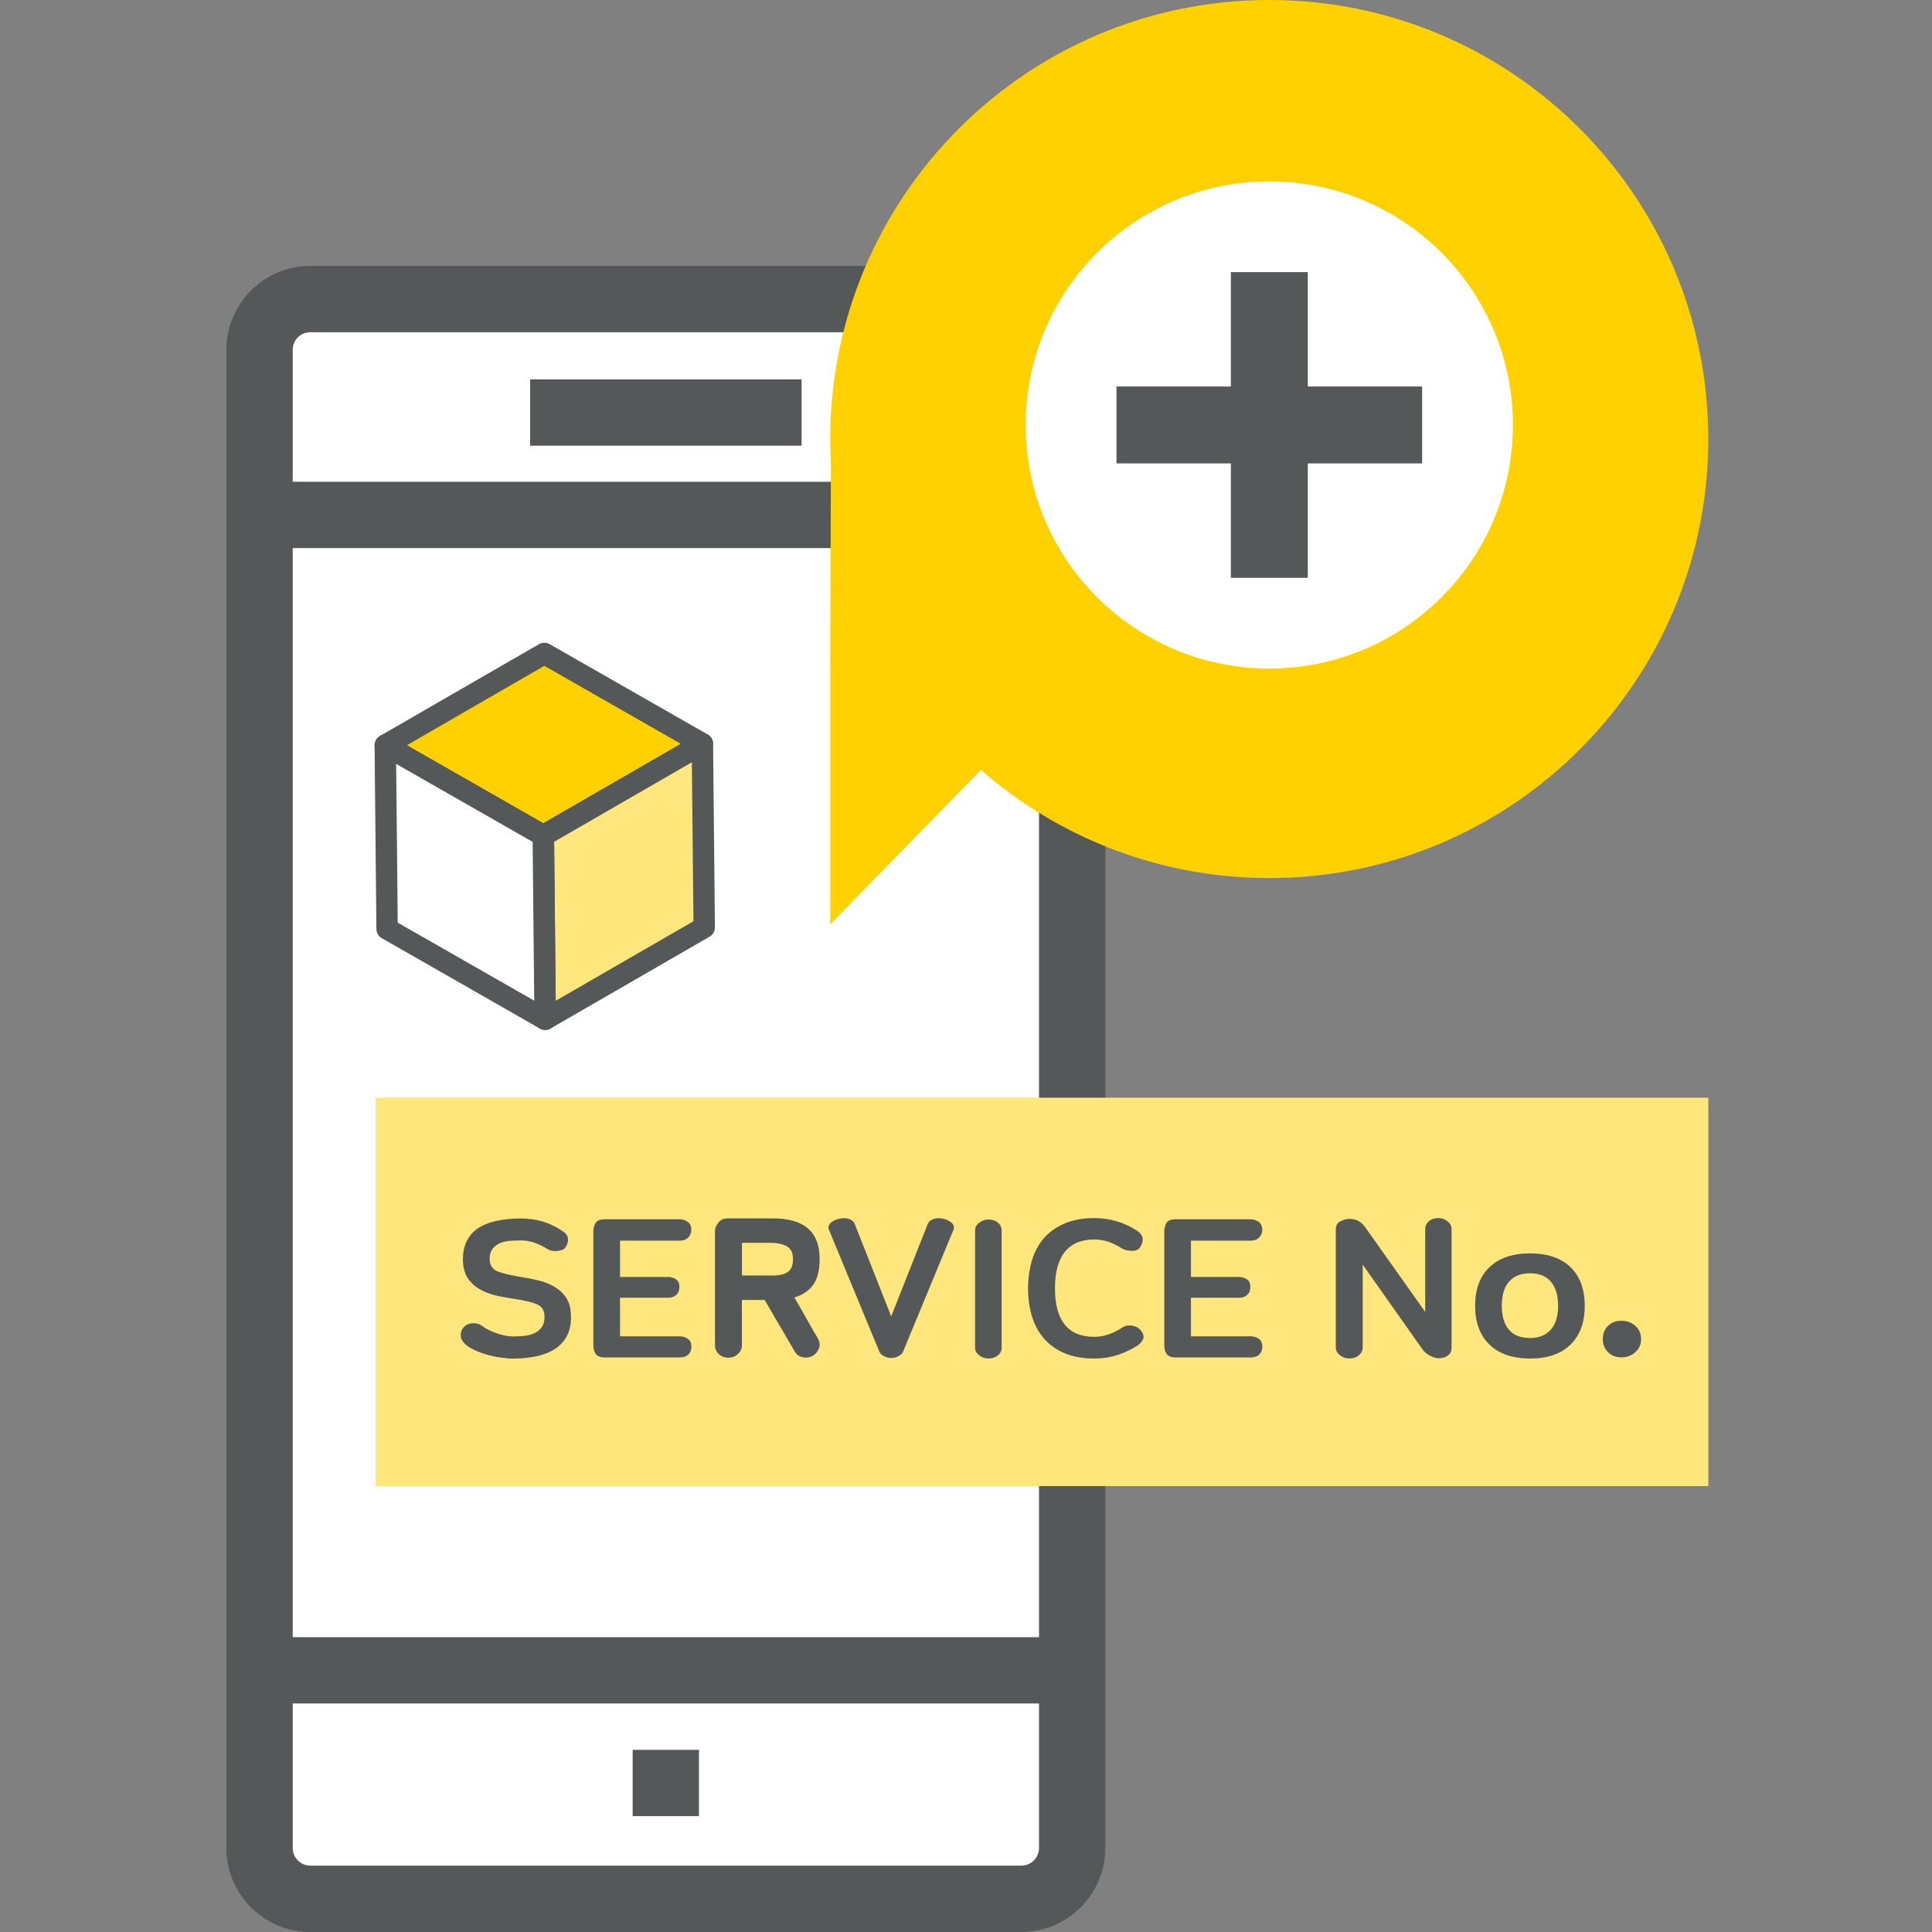 <svg width="156" height="156" viewBox="0 0 156 156" fill="none" xmlns="http://www.w3.org/2000/svg">
<rect x="0" y="0" width="156" height="156" fill="#808080" stroke="none"/>
<path d="M86.57 149.222C86.57 151.485 84.734 153.325 82.471 153.325H25.056C22.792 153.325 20.957 151.49 20.957 149.222V28.25C20.957 25.986 22.792 24.15 25.056 24.15H82.471C84.734 24.15 86.57 25.986 86.57 28.25V149.222Z" fill="white"/>
<path d="M82.47 156H25.055C21.321 156 18.281 152.96 18.281 149.221V28.249C18.281 24.51 21.321 21.471 25.055 21.471H82.47C86.205 21.471 89.249 24.51 89.249 28.249V149.221C89.244 152.96 86.205 156 82.47 156ZM25.055 26.825C24.271 26.825 23.635 27.461 23.635 28.245V149.217C23.635 150.001 24.271 150.641 25.055 150.641H82.47C83.254 150.641 83.894 150.001 83.894 149.217V28.249C83.894 27.465 83.254 26.829 82.47 26.829H25.055V26.825Z" fill="#545859"/>
<path d="M85.502 132.193H22.026V137.547H85.502V132.193Z" fill="#545859"/>
<path d="M85.502 38.9H22.026V44.254H85.502V38.9Z" fill="#545859"/>
<path d="M64.724 30.633H42.804V35.987H64.724V30.633Z" fill="#545859"/>
<path d="M56.439 141.291H51.085V146.645H56.439V141.291Z" fill="#545859"/>
<path d="M102.49 0C82.914 0 67.038 15.871 67.038 35.452C67.038 36.1 67.059 36.74 67.093 37.381L67.038 53.269V74.626L79.205 62.167C85.432 67.601 93.575 70.9 102.49 70.9C122.071 70.9 137.938 55.032 137.938 35.452C137.938 15.871 122.071 0 102.49 0Z" fill="#FFD100"/>
<path d="M122.159 34.316C122.159 45.177 113.351 53.981 102.49 53.981C91.625 53.981 82.82 45.177 82.82 34.316C82.82 23.451 91.629 14.646 102.49 14.646C113.355 14.646 122.159 23.451 122.159 34.316Z" fill="white"/>
<path d="M105.598 21.971H99.388V46.655H105.598V21.971Z" fill="#545859"/>
<path d="M114.83 31.207H90.149V37.417H114.83V31.207Z" fill="#545859"/>
<path d="M43.954 52.768L56.718 60.059L43.869 67.473L31.109 60.182L43.954 52.768Z" fill="#FFD100"/>
<path d="M57.583 60.059C57.583 59.749 57.414 59.461 57.147 59.308L44.383 52.013C44.251 51.937 44.103 51.898 43.954 51.898C43.806 51.898 43.654 51.937 43.522 52.013L30.677 59.427C30.41 59.58 30.245 59.868 30.245 60.178C30.245 60.487 30.415 60.775 30.682 60.928L43.441 68.223C43.704 68.372 44.043 68.372 44.302 68.223L57.147 60.809C57.418 60.657 57.583 60.368 57.583 60.059ZM43.87 66.477L32.848 60.178L43.954 53.764L54.976 60.063L43.87 66.477Z" fill="#545859"/>
<path d="M56.575 59.92L56.723 74.74L43.878 82.158L43.73 67.334L56.575 59.92Z" fill="#FFE67D"/>
<path d="M44.45 83.051L57.294 75.633C57.565 75.476 57.731 75.188 57.727 74.874L57.578 60.05C57.574 59.744 57.408 59.456 57.142 59.308C57.01 59.231 56.862 59.193 56.713 59.193C56.565 59.193 56.412 59.231 56.281 59.308L43.436 66.722C43.165 66.879 43 67.167 43.004 67.481L43.152 82.305C43.157 82.61 43.322 82.899 43.589 83.047C43.852 83.204 44.191 83.2 44.45 83.051ZM55.865 61.55L55.993 74.386L44.869 80.809L44.742 67.973L55.865 61.55Z" fill="#545859"/>
<path d="M43.869 67.471L44.017 82.299L31.253 75.004L31.109 60.18L43.869 67.471Z" fill="white"/>
<path d="M30.826 75.754L43.59 83.05C43.853 83.202 44.196 83.198 44.459 83.045C44.726 82.889 44.887 82.6 44.887 82.291L44.739 67.462C44.734 67.157 44.569 66.873 44.302 66.721L31.542 59.425C31.411 59.349 31.262 59.31 31.114 59.31C30.962 59.31 30.809 59.349 30.673 59.429C30.406 59.586 30.245 59.874 30.245 60.184L30.393 75.008C30.393 75.317 30.559 75.602 30.826 75.754ZM43.009 67.98L43.136 80.799L32.114 74.499L31.987 61.68L43.009 67.98Z" fill="#545859"/>
<path d="M137.94 88.635H30.338V119.992H137.94V88.635Z" fill="#FFE67D"/>
<path d="M41.932 103.088C42.424 103.164 42.916 103.257 43.399 103.368C43.882 103.478 44.323 103.647 44.721 103.872C45.116 104.097 45.442 104.389 45.696 104.758C45.951 105.123 46.086 105.597 46.099 106.182C46.129 106.857 46.019 107.42 45.773 107.874C45.527 108.332 45.188 108.692 44.751 108.959C44.319 109.226 43.81 109.417 43.229 109.531C42.648 109.642 42.042 109.701 41.415 109.701C41.148 109.701 40.804 109.671 40.393 109.612C39.982 109.553 39.567 109.459 39.151 109.332C38.731 109.205 38.346 109.04 37.985 108.84C37.625 108.637 37.379 108.387 37.248 108.09C37.201 107.984 37.193 107.84 37.214 107.653C37.235 107.467 37.307 107.314 37.426 107.196C37.591 106.988 37.82 106.869 38.121 106.848C38.418 106.827 38.668 106.882 38.859 107.018C39.249 107.302 39.685 107.522 40.169 107.679C40.652 107.836 41.067 107.912 41.411 107.912C41.707 107.912 42.017 107.899 42.331 107.865C42.644 107.836 42.924 107.759 43.17 107.641C43.416 107.522 43.615 107.352 43.763 107.136C43.912 106.92 43.98 106.619 43.967 106.229C43.937 105.767 43.725 105.458 43.327 105.301C42.932 105.144 42.352 105.004 41.589 104.885C41.156 104.826 40.698 104.745 40.224 104.648C39.745 104.55 39.295 104.394 38.88 104.177C38.46 103.961 38.113 103.669 37.837 103.304C37.562 102.94 37.409 102.448 37.379 101.837C37.362 101.151 37.481 100.583 37.727 100.133C37.973 99.684 38.312 99.336 38.748 99.082C39.181 98.828 39.685 98.65 40.262 98.544C40.838 98.438 41.44 98.387 42.068 98.387C43.306 98.387 44.42 98.722 45.408 99.396C45.675 99.561 45.828 99.756 45.858 99.989C45.887 100.222 45.836 100.443 45.701 100.65C45.641 100.769 45.548 100.858 45.421 100.909C45.294 100.96 45.158 100.994 45.018 101.011C44.874 101.028 44.734 101.023 44.594 100.998C44.45 100.977 44.336 100.934 44.247 100.875C43.857 100.638 43.488 100.455 43.136 100.337C42.784 100.218 42.428 100.159 42.072 100.159C41.771 100.159 41.474 100.171 41.177 100.193C40.877 100.214 40.605 100.277 40.359 100.383C40.113 100.489 39.91 100.65 39.753 100.867C39.596 101.083 39.524 101.38 39.541 101.753C39.571 102.215 39.8 102.524 40.224 102.681C40.643 102.829 41.216 102.965 41.932 103.088Z" fill="#545859"/>
<path d="M50.066 100.17V103.108H53.944C54.152 103.108 54.36 103.167 54.559 103.286C54.763 103.405 54.86 103.621 54.86 103.935C54.86 104.189 54.779 104.392 54.614 104.549C54.449 104.706 54.233 104.787 53.966 104.787H50.066V107.902H54.886C55.123 107.902 55.339 107.966 55.534 108.093C55.729 108.22 55.827 108.441 55.827 108.755C55.827 108.992 55.746 109.195 55.589 109.361C55.432 109.526 55.203 109.607 54.907 109.607H48.832C48.489 109.607 48.251 109.518 48.116 109.34C47.98 109.162 47.912 108.916 47.912 108.602V99.458C47.912 99.161 47.976 98.915 48.103 98.729C48.23 98.543 48.472 98.449 48.832 98.449H54.839C55.093 98.449 55.322 98.517 55.521 98.653C55.721 98.788 55.822 99.013 55.822 99.327C55.822 99.534 55.742 99.729 55.585 99.907C55.428 100.086 55.199 100.175 54.902 100.175H50.066V100.17Z" fill="#545859"/>
<path d="M66.18 101.626C66.18 102.567 66.006 103.275 65.654 103.754C65.302 104.233 64.798 104.568 64.141 104.763C64.467 105.314 64.789 105.878 65.103 106.442C65.417 107.01 65.73 107.557 66.044 108.078C66.21 108.379 66.226 108.663 66.099 108.943C65.972 109.218 65.773 109.418 65.506 109.536C65.298 109.625 65.065 109.647 64.811 109.591C64.556 109.541 64.361 109.418 64.23 109.223L61.741 104.967H59.906V108.621C59.906 108.905 59.796 109.142 59.58 109.337C59.363 109.532 59.105 109.63 58.808 109.63C58.507 109.63 58.257 109.532 58.045 109.337C57.837 109.142 57.731 108.905 57.731 108.621V99.388C57.731 99.163 57.825 98.939 58.011 98.714C58.197 98.489 58.439 98.379 58.74 98.379H62.394C64.916 98.375 66.18 99.46 66.18 101.626ZM59.906 102.991H62.394C62.755 102.991 63.039 102.953 63.259 102.881C63.475 102.805 63.641 102.707 63.751 102.58C63.861 102.453 63.937 102.313 63.975 102.156C64.014 101.999 64.031 101.838 64.031 101.673C64.031 101.495 64.009 101.325 63.963 101.168C63.916 101.011 63.827 100.872 63.696 100.753C63.56 100.634 63.365 100.537 63.115 100.46C62.861 100.384 62.517 100.35 62.085 100.35H59.91V102.991H59.906Z" fill="#545859"/>
<path d="M71.961 106.293L74.92 98.806C74.979 98.658 75.115 98.539 75.323 98.446C75.531 98.357 75.793 98.34 76.107 98.399C76.213 98.416 76.327 98.446 76.455 98.501C76.582 98.552 76.692 98.616 76.79 98.692C76.887 98.768 76.959 98.857 77.001 98.959C77.048 99.065 77.04 99.184 76.98 99.319L72.902 109.179C72.843 109.298 72.724 109.408 72.542 109.506C72.364 109.603 72.169 109.65 71.961 109.65C71.753 109.65 71.558 109.603 71.38 109.506C71.202 109.408 71.079 109.302 71.02 109.179L66.942 99.319C66.883 99.184 66.874 99.065 66.921 98.959C66.967 98.853 67.035 98.764 67.133 98.692C67.23 98.616 67.336 98.552 67.459 98.501C67.578 98.45 67.697 98.416 67.82 98.399C68.133 98.34 68.396 98.353 68.604 98.446C68.811 98.535 68.947 98.654 69.006 98.806L71.961 106.293Z" fill="#545859"/>
<path d="M80.577 109.435C80.374 109.605 80.119 109.694 79.806 109.694C79.538 109.694 79.288 109.609 79.068 109.435C78.843 109.266 78.733 109.058 78.733 108.821V99.342C78.733 99.105 78.843 98.897 79.068 98.727C79.293 98.558 79.538 98.469 79.806 98.469C80.119 98.469 80.378 98.553 80.577 98.727C80.781 98.901 80.878 99.105 80.878 99.342V108.821C80.882 109.058 80.781 109.266 80.577 109.435Z" fill="#545859"/>
<path d="M88.363 100.081C87.316 100.081 86.527 100.411 85.989 101.077C85.451 101.743 85.184 102.726 85.184 104.023C85.184 106.639 86.243 107.944 88.367 107.944C89.113 107.944 89.885 107.682 90.673 107.16C90.911 107.024 91.182 106.991 91.479 107.05C91.775 107.109 92.009 107.258 92.174 107.499C92.339 107.724 92.377 107.932 92.297 108.127C92.216 108.322 92.068 108.491 91.86 108.644C91.309 108.987 90.745 109.25 90.182 109.428C89.614 109.606 89.007 109.695 88.367 109.695C87.473 109.695 86.689 109.559 86.027 109.292C85.362 109.025 84.806 108.644 84.357 108.148C83.908 107.656 83.573 107.058 83.348 106.355C83.123 105.651 83.013 104.875 83.013 104.023C83.013 103.218 83.119 102.467 83.327 101.772C83.535 101.077 83.857 100.479 84.289 99.979C84.722 99.479 85.277 99.085 85.959 98.792C86.638 98.5 87.443 98.356 88.367 98.356C89.635 98.356 90.8 98.707 91.865 99.407C92.314 99.737 92.386 100.153 92.089 100.662C91.971 100.886 91.746 100.996 91.415 100.996C91.085 100.996 90.817 100.937 90.61 100.818C89.859 100.327 89.109 100.081 88.363 100.081Z" fill="#545859"/>
<path d="M96.164 100.17V103.108H100.043C100.251 103.108 100.458 103.167 100.657 103.286C100.861 103.405 100.958 103.621 100.958 103.935C100.958 104.189 100.878 104.392 100.713 104.549C100.547 104.706 100.331 104.787 100.064 104.787H96.164V107.902H100.984C101.221 107.902 101.437 107.966 101.632 108.093C101.827 108.22 101.925 108.441 101.925 108.755C101.925 108.992 101.849 109.195 101.688 109.361C101.531 109.526 101.302 109.607 101.005 109.607H94.93C94.587 109.607 94.35 109.518 94.214 109.34C94.078 109.162 94.01 108.916 94.01 108.602V99.458C94.01 99.161 94.074 98.915 94.201 98.729C94.329 98.543 94.57 98.449 94.93 98.449H100.937C101.192 98.449 101.421 98.517 101.62 98.653C101.819 98.788 101.921 99.013 101.921 99.327C101.921 99.534 101.844 99.729 101.683 99.907C101.527 100.086 101.298 100.175 101.001 100.175H96.164V100.17Z" fill="#545859"/>
<path d="M116.151 98.356C116.418 98.356 116.664 98.44 116.88 98.614C117.096 98.788 117.207 98.991 117.207 99.229V108.796C117.207 109.097 117.105 109.314 116.906 109.458C116.702 109.602 116.452 109.67 116.155 109.67C115.948 109.67 115.715 109.602 115.46 109.466C115.206 109.331 115.002 109.161 114.854 108.949L110.034 102.116V108.818C110.034 109.042 109.932 109.242 109.733 109.424C109.53 109.602 109.267 109.691 108.936 109.691C108.652 109.691 108.402 109.602 108.186 109.424C107.97 109.246 107.859 109.042 107.859 108.818V99.25C107.859 98.953 107.991 98.733 108.254 98.601C108.516 98.466 108.788 98.406 109.072 98.423C109.534 98.44 109.924 98.661 110.238 99.097L115.079 105.931V99.229C115.079 98.991 115.176 98.784 115.371 98.614C115.562 98.44 115.825 98.356 116.151 98.356Z" fill="#545859"/>
<path d="M123.547 101.205C124.951 101.205 126.04 101.574 126.807 102.316C127.575 103.053 127.96 104.096 127.96 105.44C127.96 106.784 127.575 107.831 126.807 108.577C126.036 109.323 124.951 109.696 123.547 109.696C122.144 109.696 121.051 109.323 120.275 108.577C119.499 107.831 119.109 106.784 119.109 105.44C119.109 104.096 119.499 103.053 120.275 102.316C121.051 101.574 122.14 101.205 123.547 101.205ZM123.547 108.039C124.264 108.039 124.819 107.814 125.218 107.365C125.612 106.915 125.811 106.275 125.811 105.436C125.811 104.613 125.62 103.973 125.239 103.507C124.857 103.045 124.294 102.812 123.547 102.812C122.801 102.812 122.233 103.041 121.843 103.494C121.453 103.952 121.263 104.596 121.263 105.431C121.263 106.267 121.453 106.911 121.835 107.36C122.212 107.814 122.784 108.039 123.547 108.039Z" fill="#545859"/>
<path d="M129.418 108.126C129.418 107.694 129.558 107.337 129.834 107.062C130.109 106.786 130.474 106.646 130.919 106.646C131.368 106.646 131.746 106.786 132.051 107.062C132.356 107.337 132.509 107.694 132.509 108.126C132.509 108.546 132.356 108.897 132.051 109.177C131.746 109.461 131.368 109.601 130.919 109.601C130.47 109.601 130.109 109.461 129.834 109.177C129.554 108.897 129.418 108.546 129.418 108.126Z" fill="#545859"/>
</svg>
